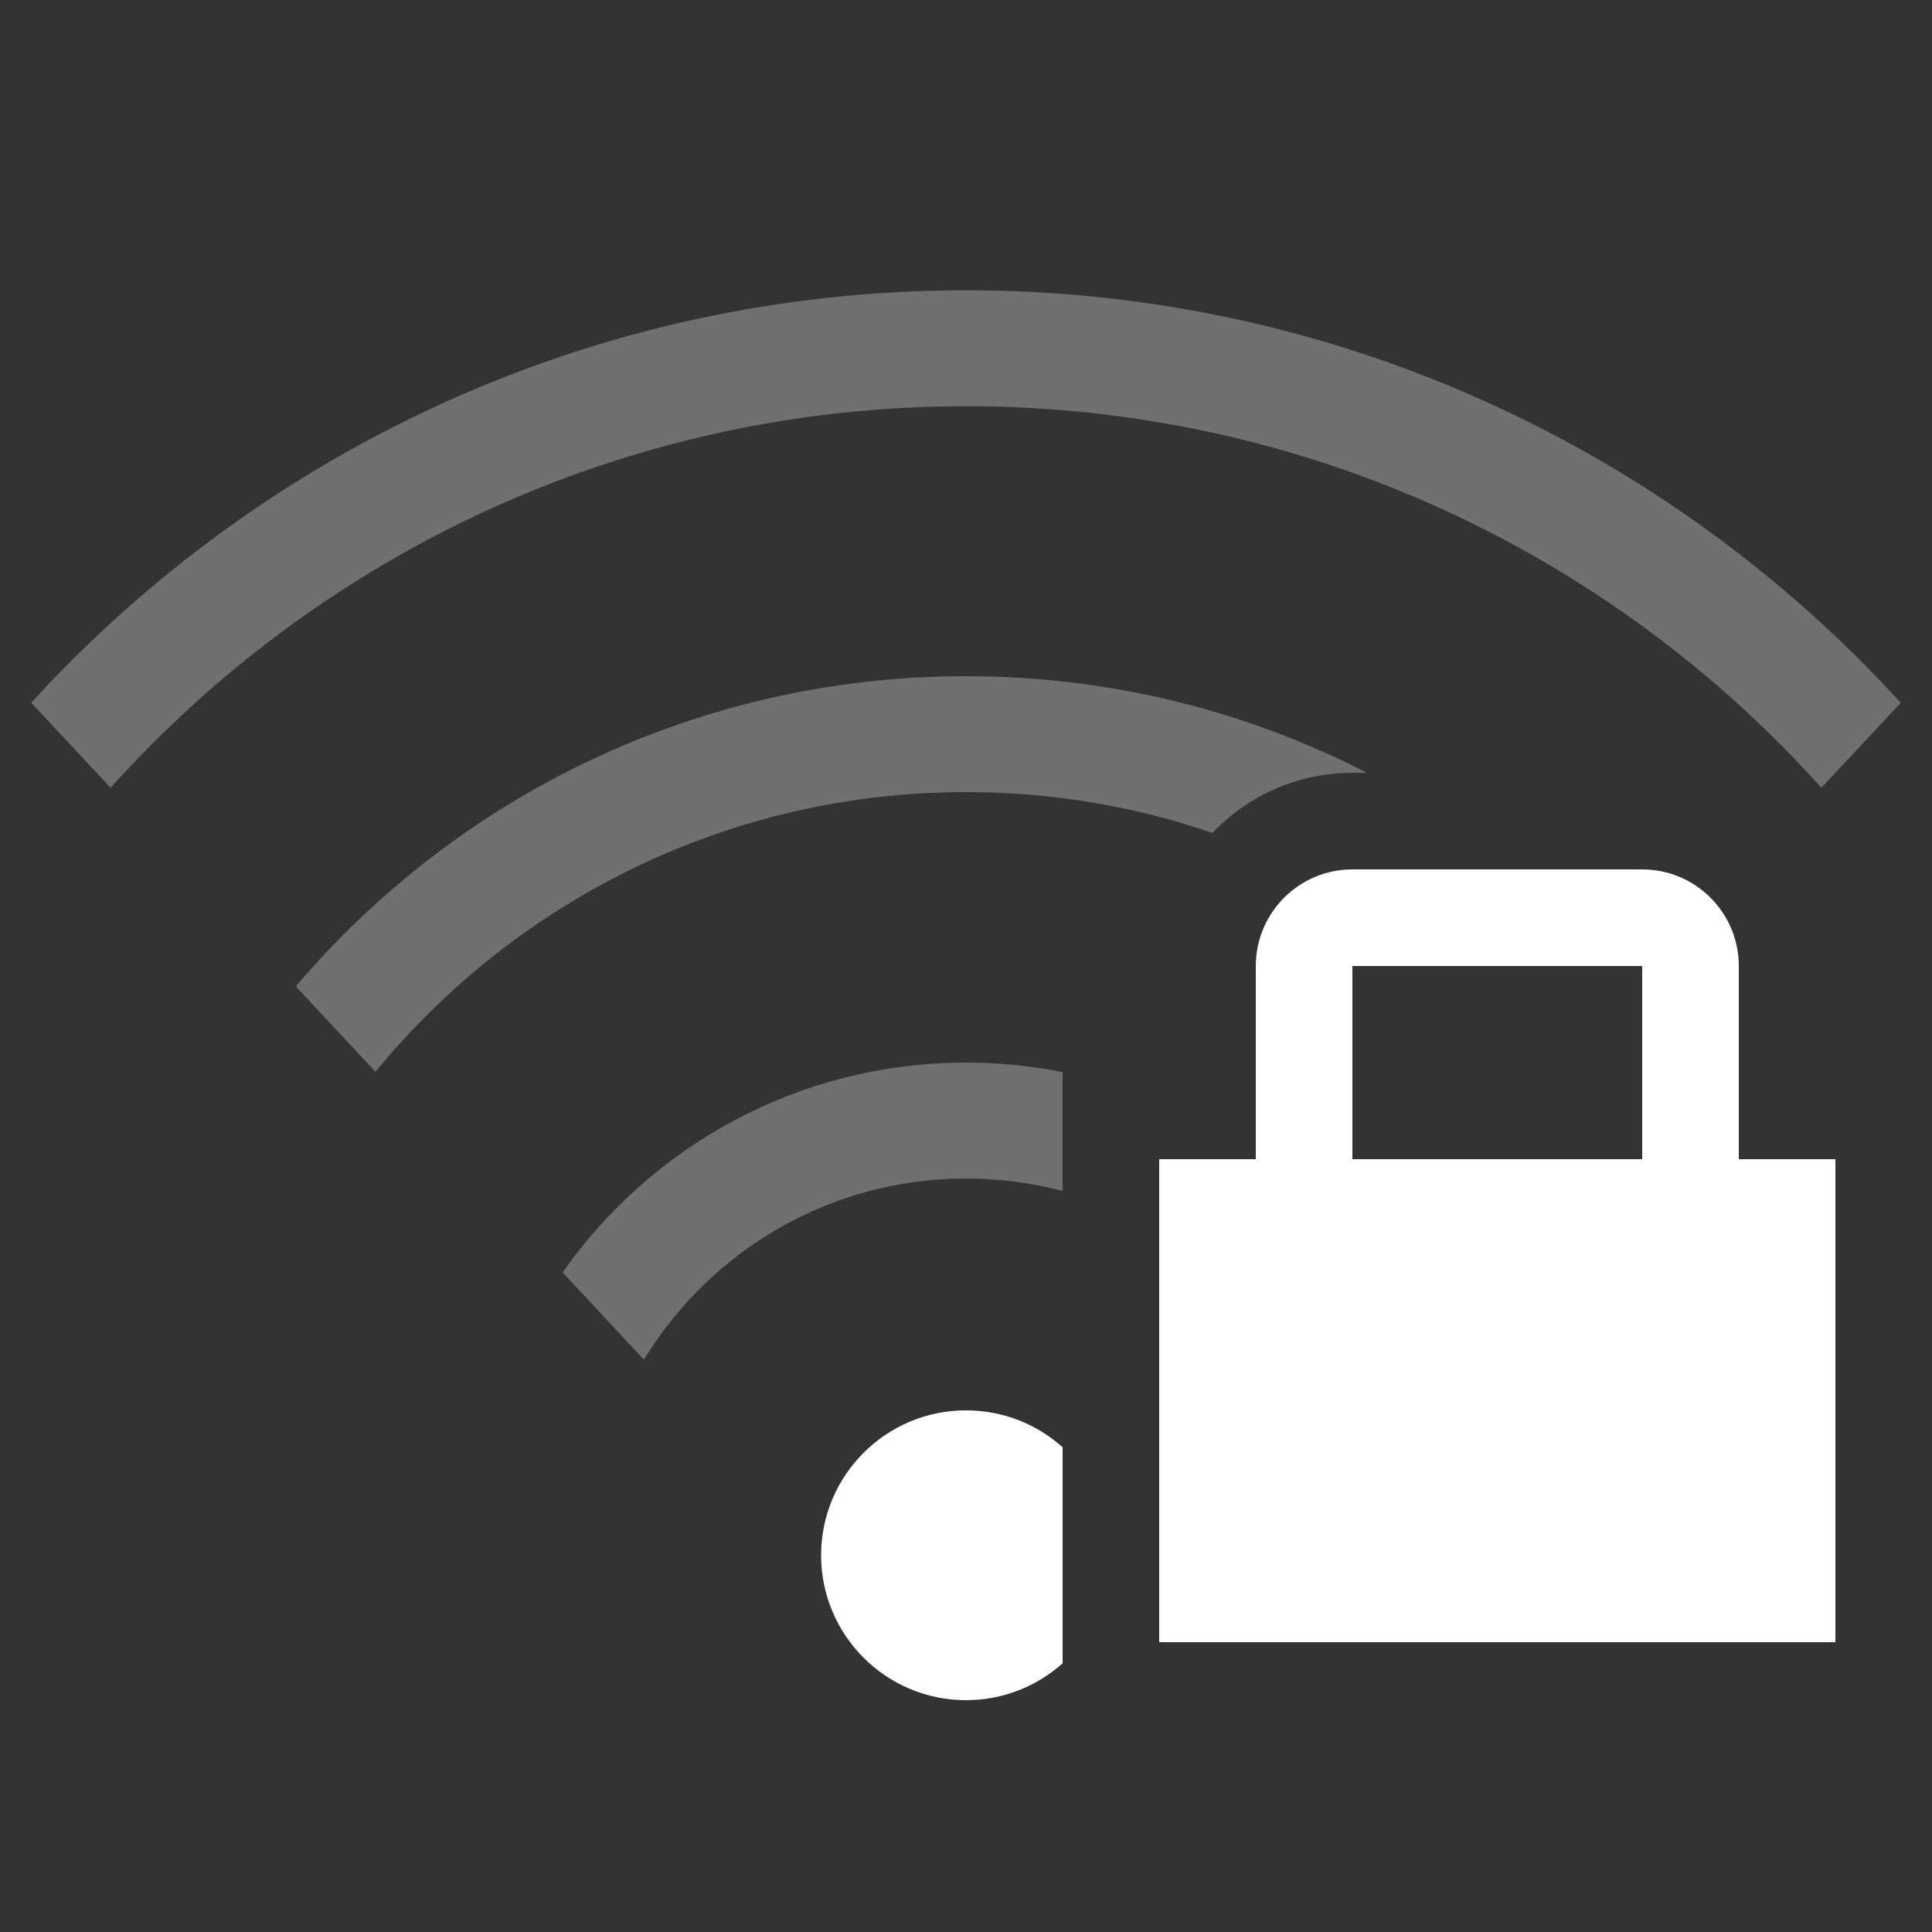 <svg xmlns="http://www.w3.org/2000/svg" width="20" height="20" viewBox="0 0 20 20">
  <rect x="0" y="0" width="20" height="20" fill="#333333" stroke="none"/>
  <g fill="none" fill-rule="evenodd">
    <path fill="#FFF" d="M10,11 C10.342,11 10.677,11.034 11,11.098 L11,12.329 C10.681,12.245 10.346,12.2 10,12.2 C8.587,12.2 7.35,12.951 6.666,14.076 L5.824,13.172 C6.746,11.859 8.273,11 10,11 Z M10,7 C11.496,7 12.908,7.361 14.153,8.001 L14,8 L13.851,8.005 L13.697,8.023 C13.249,8.091 12.849,8.308 12.551,8.622 C11.752,8.348 10.893,8.2 10,8.2 C7.536,8.2 5.336,9.328 3.887,11.095 L3.062,10.211 C4.732,8.246 7.22,7 10,7 Z M10,3.005 C13.833,3.005 17.281,4.651 19.677,7.275 L18.855,8.155 C16.677,5.73 13.517,4.205 10,4.205 C6.483,4.205 3.323,5.73 1.145,8.155 L0.323,7.275 C2.719,4.651 6.167,3.005 10,3.005 Z" opacity=".3"/>
    <path fill="#FFF" d="M10 14.6C10.384 14.6 10.735 14.744 11 14.982L11 17.218C10.735 17.456 10.384 17.6 10 17.6 9.172 17.6 8.5 16.928 8.5 16.1 8.5 15.272 9.172 14.6 10 14.6zM17 9C17.552 9 18 9.448 18 10L18 12 19 12 19 17 12 17 12 12 13 12 13 12 13 10C13 9.448 13.448 9 14 9L17 9zM17 10L14 10 14 12 17 12 17 10z"/>
  </g>
</svg>
